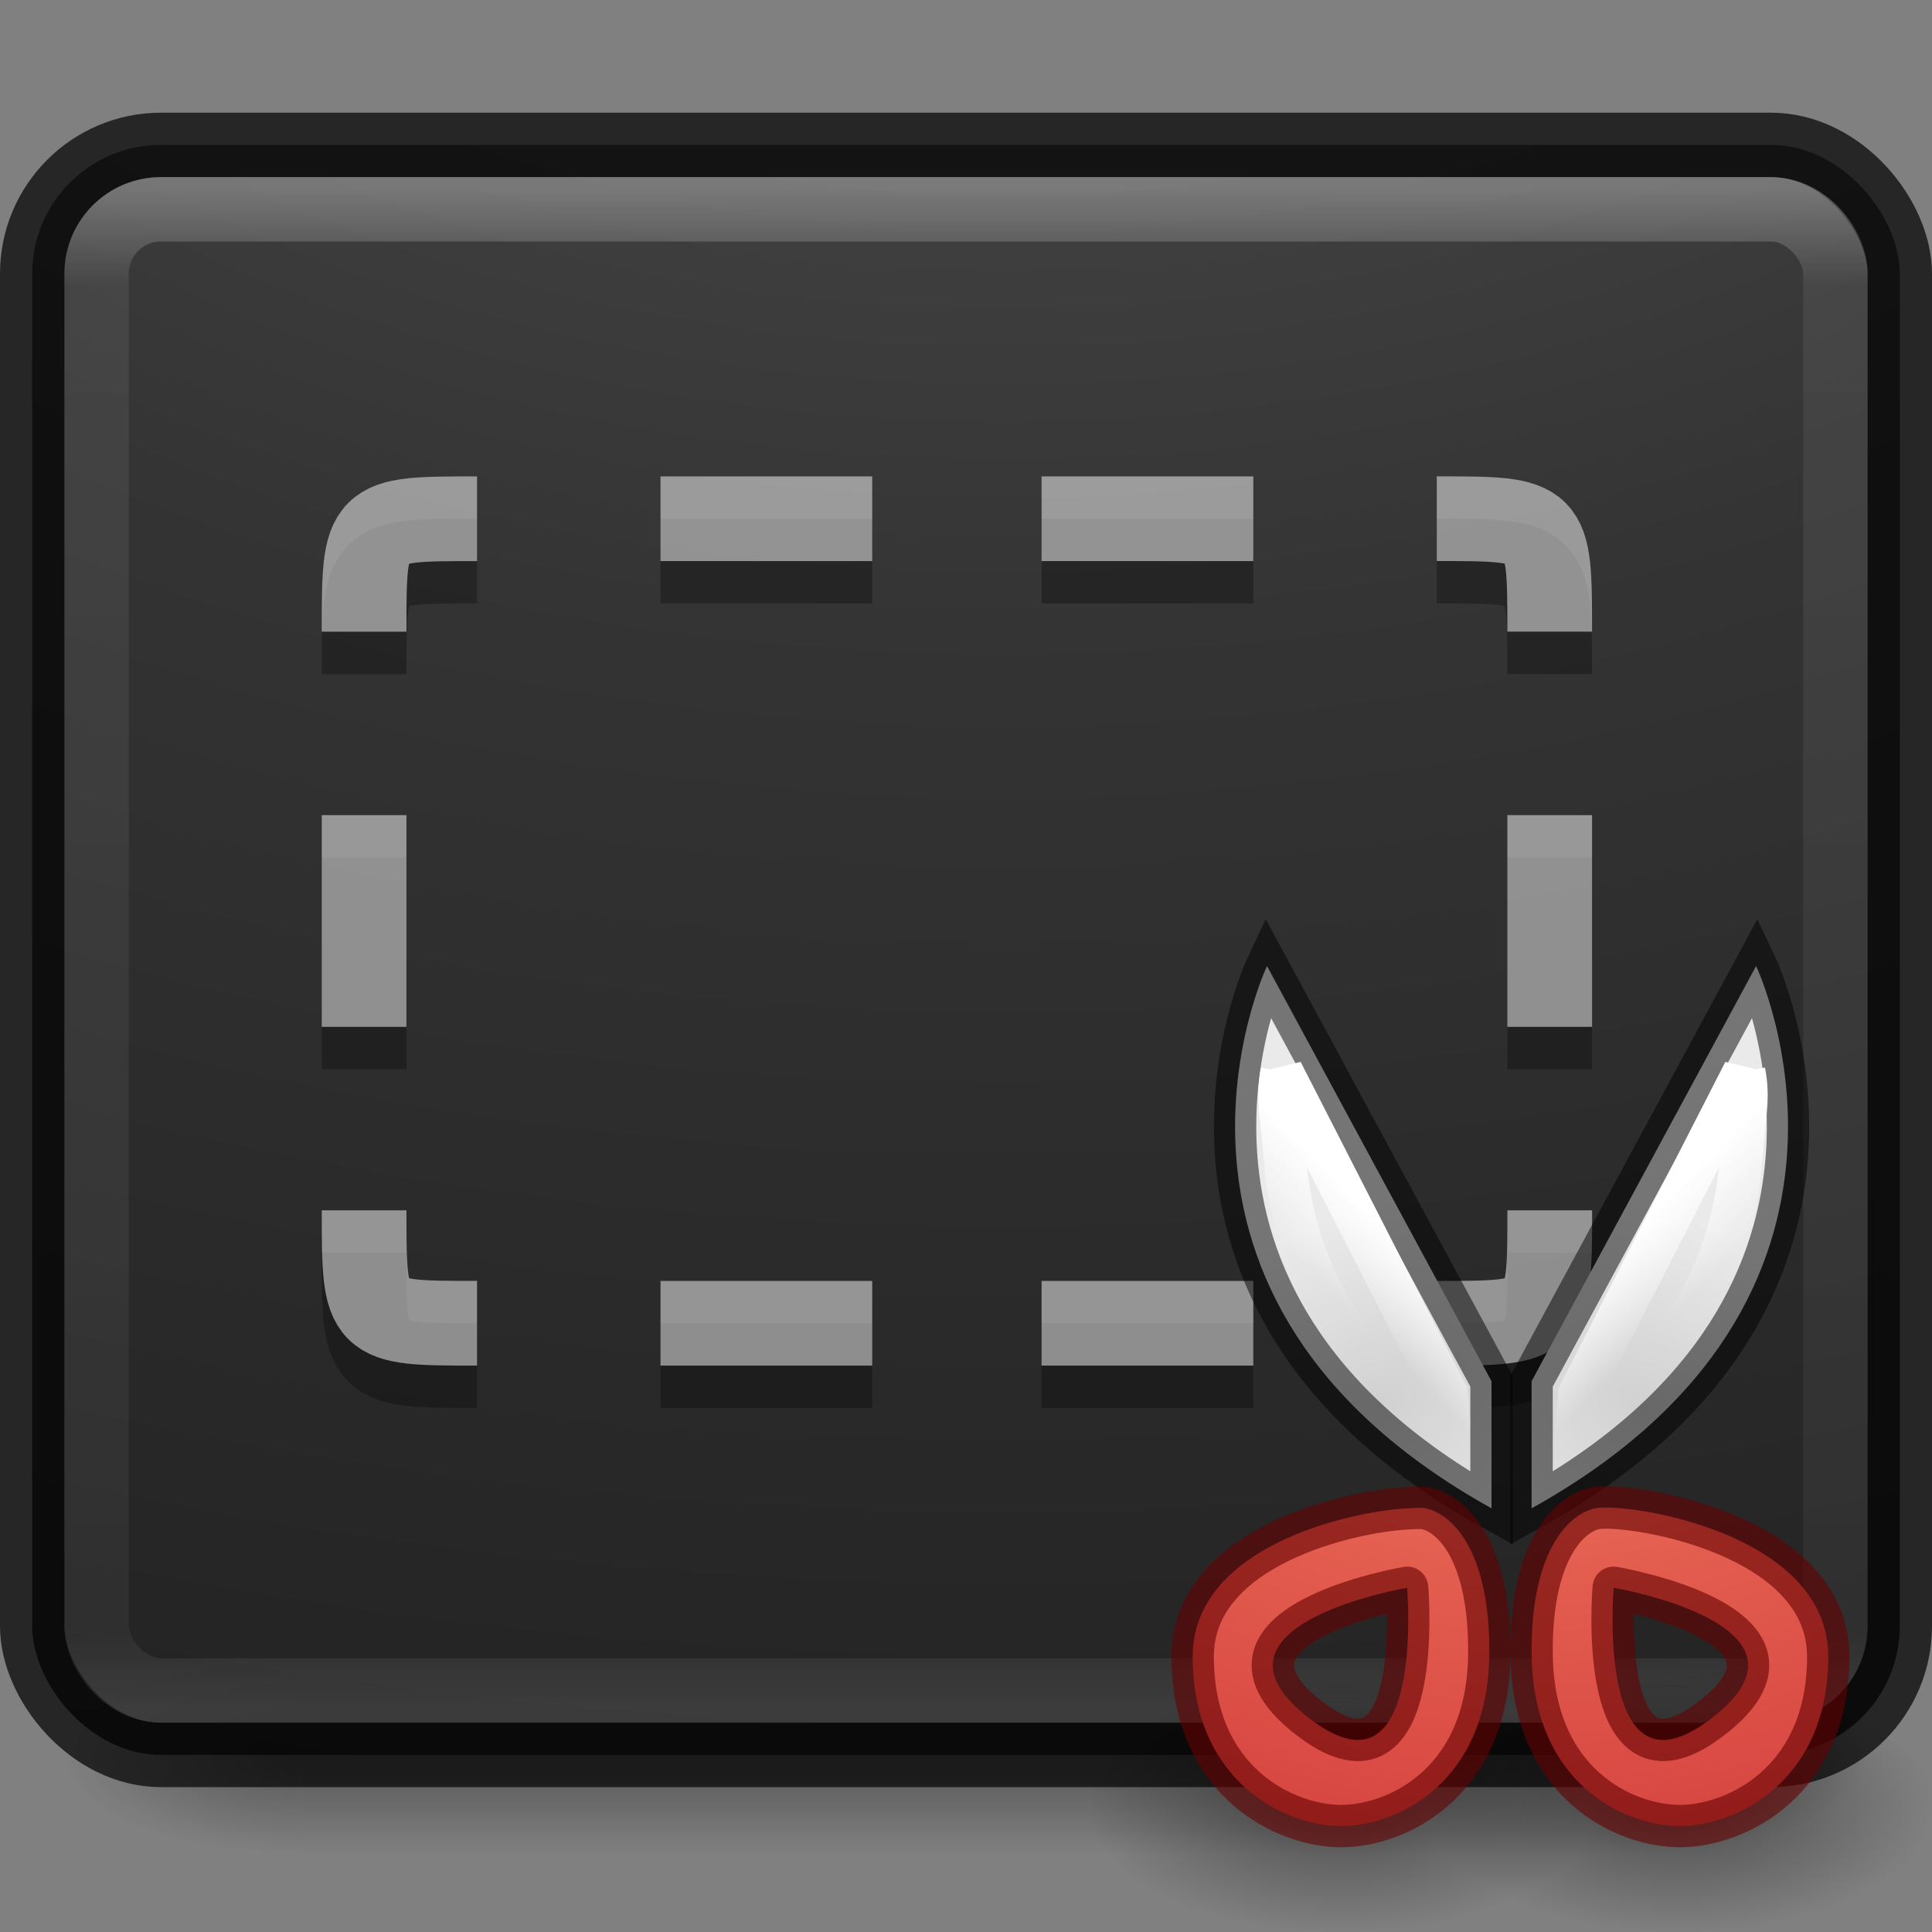 <?xml version="1.0" encoding="UTF-8" standalone="no"?>
<!-- Created with Inkscape (http://www.inkscape.org/) -->

<svg
   xmlns:dc="http://purl.org/dc/elements/1.1/"
   xmlns:cc="http://creativecommons.org/ns#"
   xmlns:rdf="http://www.w3.org/1999/02/22-rdf-syntax-ns#"
   xmlns:svg="http://www.w3.org/2000/svg"
   xmlns="http://www.w3.org/2000/svg"
   xmlns:xlink="http://www.w3.org/1999/xlink"
   xmlns:sodipodi="http://sodipodi.sourceforge.net/DTD/sodipodi-0.dtd"
   xmlns:inkscape="http://www.inkscape.org/namespaces/inkscape"
   version="1.1"
   width="24"
   height="24"
   id="svg4151"
   inkscape:version="0.48.4 r9939"
   sodipodi:docname="gnome-nettool.svg">
  <rect width="100%" height="100%" fill="#808080" stroke="none"/>
  <sodipodi:namedview
     pagecolor="#ffffff"
     bordercolor="#666666"
     borderopacity="1"
     objecttolerance="10"
     gridtolerance="10"
     guidetolerance="10"
     inkscape:pageopacity="0"
     inkscape:pageshadow="2"
     inkscape:window-width="1706"
     inkscape:window-height="913"
     id="namedview53"
     showgrid="true"
     inkscape:zoom="32.541667"
     inkscape:cx="12"
     inkscape:cy="12"
     inkscape:window-x="75"
     inkscape:window-y="34"
     inkscape:window-maximized="0"
     inkscape:current-layer="svg4151">
    <inkscape:grid
       type="xygrid"
       id="grid3149" />
  </sodipodi:namedview>
  <defs
     id="defs4153">
    <linearGradient
       x1="20"
       y1="26"
       x2="20"
       y2="13"
       id="linearGradient4045"
       xlink:href="#linearGradient3680-6-6-6-3-7-4"
       gradientUnits="userSpaceOnUse"
       gradientTransform="matrix(0.663,0,0,0.663,0.552,1.377)" />
    <linearGradient
       id="linearGradient3680-6-6-6-3-7-4">
      <stop
         id="stop3682-4-6-1-3-7-5"
         style="stop-color:#dcdcdc;stop-opacity:1"
         offset="0" />
      <stop
         id="stop3684-8-5-8-0-2-3"
         style="stop-color:#ffffff;stop-opacity:1"
         offset="1" />
    </linearGradient>
    <linearGradient
       x1="24"
       y1="5"
       x2="24"
       y2="43"
       id="linearGradient3174"
       xlink:href="#linearGradient3924-0"
       gradientUnits="userSpaceOnUse"
       gradientTransform="matrix(0.622,0,0,0.622,1.081,2.081)" />
    <linearGradient
       id="linearGradient3924-0">
      <stop
         id="stop3926-6"
         style="stop-color:#ffffff;stop-opacity:1"
         offset="0" />
      <stop
         id="stop3928-3"
         style="stop-color:#ffffff;stop-opacity:0.235"
         offset="0.063" />
      <stop
         id="stop3930-2"
         style="stop-color:#ffffff;stop-opacity:0.157"
         offset="0.951" />
      <stop
         id="stop3932-62"
         style="stop-color:#ffffff;stop-opacity:0.392"
         offset="1" />
    </linearGradient>
    <radialGradient
       cx="7.118"
       cy="9.957"
       r="12.672"
       fx="7.118"
       fy="9.957"
       id="radialGradient4019"
       xlink:href="#linearGradient2867-449-88-871-390-598-476-591-434-148-57-177-8-3-3-6-4-8-8-8-5"
       gradientUnits="userSpaceOnUse"
       gradientTransform="matrix(0,5.859,-7.193,0,88.156,-48.954)" />
    <linearGradient
       id="linearGradient2867-449-88-871-390-598-476-591-434-148-57-177-8-3-3-6-4-8-8-8-5">
      <stop
         id="stop3750-1-0-7-6-6-1-3-9-3"
         style="stop-color:#505050;stop-opacity:1"
         offset="0" />
      <stop
         id="stop3752-3-7-4-0-32-8-923-0-7"
         style="stop-color:#2b2b2b;stop-opacity:1"
         offset="0.262" />
      <stop
         id="stop3754-1-8-5-2-7-6-7-1-9"
         style="stop-color:#0a0a0a;stop-opacity:1"
         offset="0.705" />
      <stop
         id="stop3756-1-6-2-6-6-1-96-6-0"
         style="stop-color:#000000;stop-opacity:1"
         offset="1" />
    </linearGradient>
    <radialGradient
       cx="4.993"
       cy="43.5"
       r="2.5"
       fx="4.993"
       fy="43.5"
       id="radialGradient2976"
       xlink:href="#linearGradient3688-166-749-6"
       gradientUnits="userSpaceOnUse"
       gradientTransform="matrix(2.004,0,0,1.4,27.988,-17.4)" />
    <linearGradient
       id="linearGradient3688-166-749-6">
      <stop
         id="stop2883-8"
         style="stop-color:#181818;stop-opacity:1"
         offset="0" />
      <stop
         id="stop2885-3"
         style="stop-color:#181818;stop-opacity:0"
         offset="1" />
    </linearGradient>
    <radialGradient
       cx="4.993"
       cy="43.5"
       r="2.5"
       fx="4.993"
       fy="43.5"
       id="radialGradient2978"
       xlink:href="#linearGradient3688-464-309-7"
       gradientUnits="userSpaceOnUse"
       gradientTransform="matrix(2.004,0,0,1.4,-20.012,-104.4)" />
    <linearGradient
       id="linearGradient3688-464-309-7">
      <stop
         id="stop2889-0"
         style="stop-color:#181818;stop-opacity:1"
         offset="0" />
      <stop
         id="stop2891-66"
         style="stop-color:#181818;stop-opacity:0"
         offset="1" />
    </linearGradient>
    <linearGradient
       x1="25.058"
       y1="47.028"
       x2="25.058"
       y2="39.999"
       id="linearGradient2980"
       xlink:href="#linearGradient3702-501-757-3"
       gradientUnits="userSpaceOnUse" />
    <linearGradient
       id="linearGradient3702-501-757-3">
      <stop
         id="stop2895-3"
         style="stop-color:#181818;stop-opacity:0"
         offset="0" />
      <stop
         id="stop2897-28"
         style="stop-color:#181818;stop-opacity:1"
         offset="0.5" />
      <stop
         id="stop2899-8"
         style="stop-color:#181818;stop-opacity:0"
         offset="1" />
    </linearGradient>
    <linearGradient
       x1="20"
       y1="26"
       x2="20"
       y2="13"
       id="linearGradient3024"
       xlink:href="#linearGradient3680-6-6-6-3-7-4"
       gradientUnits="userSpaceOnUse"
       gradientTransform="matrix(0.663,0,0,0.663,-25.727,1.377)" />
    <linearGradient
       x1="24"
       y1="5"
       x2="24"
       y2="43"
       id="linearGradient3030"
       xlink:href="#linearGradient3924-0"
       gradientUnits="userSpaceOnUse"
       gradientTransform="matrix(0.584,0,0,0.497,-2.011,-0.135)" />
    <radialGradient
       cx="7.118"
       cy="9.957"
       r="12.672"
       fx="7.118"
       fy="9.957"
       id="radialGradient3033"
       xlink:href="#linearGradient2867-449-88-871-390-598-476-591-434-148-57-177-8-3-3-6-4-8-8-8-5"
       gradientUnits="userSpaceOnUse"
       gradientTransform="matrix(0,4.687,-6.675,0,78.96,-40.963)" />
    <linearGradient
       x1="54.596"
       y1="42.035"
       x2="54.596"
       y2="9.693"
       id="linearGradient3024-0"
       xlink:href="#linearGradient3680-6-6-6-3-7-4-4"
       gradientUnits="userSpaceOnUse"
       gradientTransform="matrix(0.53,0,0,0.53,-21.382,-0.699)" />
    <linearGradient
       id="linearGradient3680-6-6-6-3-7-4-4">
      <stop
         id="stop3682-4-6-1-3-7-5-0"
         style="stop-color:#dcdcdc;stop-opacity:1"
         offset="0" />
      <stop
         id="stop3684-8-5-8-0-2-3-6"
         style="stop-color:#ffffff;stop-opacity:1"
         offset="1" />
    </linearGradient>
    <linearGradient
       x1="20"
       y1="26"
       x2="20"
       y2="13"
       id="linearGradient3066"
       xlink:href="#linearGradient3680-6-6-6-3-7-4-4"
       gradientUnits="userSpaceOnUse"
       gradientTransform="matrix(0.663,0,0,0.663,-6.612,-7.623)" />
    <filter
       color-interpolation-filters="sRGB"
       height="1.446"
       y="-0.223"
       width="1.164"
       x="-0.082"
       id="filter3366">
      <feGaussianBlur
         id="feGaussianBlur3368"
         stdDeviation="0.65"
         inkscape:collect="always" />
    </filter>
    <linearGradient
       y2="42.054"
       x2="58.033"
       y1="40"
       x1="56"
       gradientTransform="matrix(-0.366,0,0,0.374,37.163,-0.294)"
       gradientUnits="userSpaceOnUse"
       id="linearGradient4203"
       xlink:href="#linearGradient4685-8"
       inkscape:collect="always" />
    <linearGradient
       id="linearGradient4685-8">
      <stop
         offset="0"
         style="stop-color:#ffffff;stop-opacity:1"
         id="stop4687-4" />
      <stop
         offset="1"
         style="stop-color:#ffffff;stop-opacity:0"
         id="stop4689-7" />
    </linearGradient>
    <linearGradient
       inkscape:collect="always"
       xlink:href="#linearGradient4685"
       id="linearGradient3415"
       gradientUnits="userSpaceOnUse"
       x1="56"
       y1="40"
       x2="58.033"
       y2="42.054"
       gradientTransform="matrix(0.366,0,0,0.374,0.427,-0.294)" />
    <linearGradient
       id="linearGradient4685">
      <stop
         offset="0"
         style="stop-color:#ffffff;stop-opacity:1"
         id="stop4687" />
      <stop
         offset="1"
         style="stop-color:#ffffff;stop-opacity:0"
         id="stop4689" />
    </linearGradient>
    <radialGradient
       inkscape:collect="always"
       xlink:href="#linearGradient3242-7-6"
       id="radialGradient4230-4"
       gradientUnits="userSpaceOnUse"
       gradientTransform="matrix(0,1.56,-1.923,0,38.155,0.584)"
       cx="8.863"
       cy="9.994"
       fx="8.863"
       fy="9.994"
       r="12.672" />
    <linearGradient
       id="linearGradient3242-7-6">
      <stop
         id="stop3244-6-4"
         style="stop-color:#f89b7e;stop-opacity:1"
         offset="0" />
      <stop
         id="stop3246-7-5"
         style="stop-color:#e35d4f;stop-opacity:1"
         offset="0.262" />
      <stop
         id="stop3248-8-6"
         style="stop-color:#c6262e;stop-opacity:1"
         offset="0.661" />
      <stop
         id="stop3250-6-8"
         style="stop-color:#690b2c;stop-opacity:1"
         offset="1" />
    </linearGradient>
    <radialGradient
       cx="62.625"
       cy="4.625"
       r="10.625"
       fx="62.625"
       fy="4.625"
       id="radialGradient3514"
       xlink:href="#linearGradient8838"
       gradientUnits="userSpaceOnUse"
       gradientTransform="matrix(0.297,0,0,0.149,2.255,21.734)" />
    <linearGradient
       id="linearGradient8838">
      <stop
         id="stop8840"
         style="stop-color:#000000;stop-opacity:1"
         offset="0" />
      <stop
         id="stop8842"
         style="stop-color:#000000;stop-opacity:0"
         offset="1" />
    </linearGradient>
    <radialGradient
       cx="62.625"
       cy="4.625"
       r="10.625"
       fx="62.625"
       fy="4.625"
       id="radialGradient3517"
       xlink:href="#linearGradient8838"
       gradientUnits="userSpaceOnUse"
       gradientTransform="matrix(0.297,0,0,0.149,-1.955,21.734)" />
    <linearGradient
       id="linearGradient3209">
      <stop
         id="stop3211"
         style="stop-color:#000000;stop-opacity:1"
         offset="0" />
      <stop
         id="stop3213"
         style="stop-color:#000000;stop-opacity:0"
         offset="1" />
    </linearGradient>
    <radialGradient
       cx="15"
       cy="1039.7"
       r="3.527"
       fx="15"
       fy="1039.7"
       id="radialGradient3520"
       xlink:href="#linearGradient3764"
       gradientUnits="userSpaceOnUse"
       gradientTransform="matrix(0.298,-0.597,0.895,0.448,-914.573,-439.374)" />
    <linearGradient
       id="linearGradient3764">
      <stop
         id="stop3766"
         style="stop-color:#d1d1d1;stop-opacity:1"
         offset="0" />
      <stop
         id="stop3768"
         style="stop-color:#eaeaea;stop-opacity:1"
         offset="1" />
    </linearGradient>
    <radialGradient
       cx="15"
       cy="1039.7"
       r="3.527"
       fx="15"
       fy="1039.7"
       id="radialGradient3525"
       xlink:href="#linearGradient3764"
       gradientUnits="userSpaceOnUse"
       gradientTransform="matrix(-0.298,-0.597,-0.895,0.448,952.127,-439.374)" />
    <linearGradient
       id="linearGradient3220">
      <stop
         id="stop3222"
         style="stop-color:#d1d1d1;stop-opacity:1"
         offset="0" />
      <stop
         id="stop3224"
         style="stop-color:#eaeaea;stop-opacity:1"
         offset="1" />
    </linearGradient>
  </defs>
  <g
     transform="matrix(0.56,0,0,0.267,-1.44,10.467)"
     id="g2036-2"
     style="display:inline">
    <g
       transform="matrix(1.053,0,0,1.286,-1.263,-13.429)"
       id="g3712-3"
       style="opacity:0.4">
      <rect
         width="5"
         height="7"
         x="38"
         y="40"
         id="rect2801-0"
         style="fill:url(#radialGradient2976);fill-opacity:1;stroke:none" />
      <rect
         width="5"
         height="7"
         x="-10"
         y="-47"
         transform="scale(-1,-1)"
         id="rect3696-2"
         style="fill:url(#radialGradient2978);fill-opacity:1;stroke:none" />
      <rect
         width="28"
         height="7"
         x="10"
         y="40"
         id="rect3700-1"
         style="fill:url(#linearGradient2980);fill-opacity:1;stroke:none" />
    </g>
  </g>
  <rect
     width="23.2"
     height="20"
     rx="1.6"
     ry="1.6"
     x="0.4"
     y="1.8"
     id="rect5505-21"
     style="opacity:0.9;color:#000000;fill:url(#radialGradient3033);fill-opacity:1;fill-rule:nonzero;stroke:none;stroke-width:1;marker:none;visibility:visible;display:inline;overflow:visible;enable-background:accumulate" />
  <rect
     width="23.2"
     height="20"
     rx="1.6"
     ry="1.6"
     x="0.4"
     y="1.8"
     id="rect5505-6"
     style="opacity:0.7;color:#000000;fill:none;stroke:#000000;stroke-width:0.8;stroke-linecap:round;stroke-linejoin:round;stroke-miterlimit:4;stroke-opacity:1;stroke-dasharray:none;stroke-dashoffset:0;marker:none;visibility:visible;display:inline;overflow:visible;enable-background:accumulate" />
  <rect
     width="21.6"
     height="18.4"
     rx="0.8"
     ry="0.8"
     x="1.2"
     y="2.6"
     id="rect6741-7-4"
     style="opacity:0.3;fill:none;stroke:url(#linearGradient3030);stroke-width:0.8;stroke-linecap:round;stroke-linejoin:round;stroke-miterlimit:4;stroke-opacity:1;stroke-dasharray:none;stroke-dashoffset:0" />
  <g
     id="g4537"
     style="opacity:0.3"
     transform="matrix(0.526,0,0,0.526,-0.737,0.658)">
    <path
       d="m 38,14.666 c 0,-2.667 0,-2.667 -2.667,-2.667"
       id="path4459"
       style="fill:none;stroke:#000000;stroke-width:2;stroke-linecap:butt;stroke-linejoin:miter;stroke-miterlimit:4;stroke-opacity:1;stroke-dasharray:none"
       inkscape:connector-curvature="0" />
    <path
       d="m 12.667,12 c -2.667,0 -2.667,0 -2.667,2.667"
       id="path2387"
       style="fill:none;stroke:#000000;stroke-width:2;stroke-linecap:butt;stroke-linejoin:miter;stroke-miterlimit:4;stroke-opacity:1;stroke-dasharray:none"
       inkscape:connector-curvature="0" />
    <path
       d="m 17,11 0,2 5,0 0,-2 -5,0 z m 9,0 0,2 5,0 0,-2 -5,0 z m -17,8 0,5 2,0 0,-5 -2,0 z m 28,0 0,5 2,0 0,-5 -2,0 z m -20,11 0,2 5,0 0,-2 -5,0 z m 9,0 0,2 5,0 0,-2 -5,0 z"
       id="path4477"
       style="fill:#000000;fill-opacity:1;fill-rule:evenodd;stroke:none"
       inkscape:connector-curvature="0" />
    <path
       d="M 10,28.333 C 10,31 10,31 12.667,31"
       id="path4457"
       style="fill:none;stroke:#000000;stroke-width:2;stroke-linecap:butt;stroke-linejoin:miter;stroke-miterlimit:4;stroke-opacity:1;stroke-dasharray:none"
       inkscape:connector-curvature="0" />
    <path
       d="m 35.334,31 c 2.667,0 2.667,0 2.667,-2.667"
       id="path4461"
       style="fill:none;stroke:#000000;stroke-width:2;stroke-linecap:butt;stroke-linejoin:miter;stroke-miterlimit:4;stroke-opacity:1;stroke-dasharray:none"
       inkscape:connector-curvature="0" />
  </g>
  <g
     id="g4544"
     style="opacity:0.5"
     transform="matrix(0.526,0,0,0.526,-0.737,0.658)">
    <path
       d="m 17,10 0,2 5,0 0,-2 -5,0 z"
       id="path4477-4"
       style="fill:#ffffff;fill-opacity:1;fill-rule:evenodd;stroke:none"
       inkscape:connector-curvature="0" />
    <path
       d="m 26,10 0,2 5,0 0,-2 -5,0 z"
       id="path4475"
       style="fill:#ffffff;fill-opacity:1;fill-rule:evenodd;stroke:none"
       inkscape:connector-curvature="0" />
    <path
       d="m 9,18 0,5 2,0 0,-5 -2,0 z"
       id="path4473"
       style="fill:#ffffff;fill-opacity:1;fill-rule:evenodd;stroke:none"
       inkscape:connector-curvature="0" />
    <path
       d="m 37,18 0,5 2,0 0,-5 L 37,18 z"
       id="path4471"
       style="fill:#ffffff;fill-opacity:1;fill-rule:evenodd;stroke:none"
       inkscape:connector-curvature="0" />
    <path
       d="m 17,29 0,2 5,0 0,-2 -5,0 z"
       id="path4465"
       style="fill:#ffffff;fill-opacity:1;fill-rule:evenodd;stroke:none"
       inkscape:connector-curvature="0" />
    <path
       d="m 26,29 0,2 5,0 0,-2 -5,0 z"
       id="path3318-9"
       style="fill:#ffffff;fill-opacity:1;fill-rule:evenodd;stroke:none"
       inkscape:connector-curvature="0" />
    <path
       d="M 10,27.333 C 10,30 10,30 12.667,30"
       id="path4457-5"
       style="fill:none;stroke:#ffffff;stroke-width:2;stroke-linecap:butt;stroke-linejoin:miter;stroke-miterlimit:4;stroke-opacity:1;stroke-dasharray:none"
       inkscape:connector-curvature="0" />
    <path
       d="m 38,13.666 c 0,-2.667 0,-2.667 -2.667,-2.667"
       id="path4459-3"
       style="fill:none;stroke:#ffffff;stroke-width:2;stroke-linecap:butt;stroke-linejoin:miter;stroke-miterlimit:4;stroke-opacity:1;stroke-dasharray:none"
       inkscape:connector-curvature="0" />
    <path
       d="m 12.667,11 c -2.667,0 -2.667,0 -2.667,2.667"
       id="path2387-0"
       style="fill:none;stroke:#ffffff;stroke-width:2;stroke-linecap:butt;stroke-linejoin:miter;stroke-miterlimit:4;stroke-opacity:1;stroke-dasharray:none"
       inkscape:connector-curvature="0" />
    <path
       d="m 35.334,30 c 2.667,0 2.667,0 2.667,-2.667"
       id="path4461-0"
       style="fill:none;stroke:#ffffff;stroke-width:2;stroke-linecap:butt;stroke-linejoin:miter;stroke-miterlimit:4;stroke-opacity:1;stroke-dasharray:none"
       inkscape:connector-curvature="0" />
  </g>
  <path
     d="m 18.528,17.158 -2.789,-5.158 c 0,0 -1.947,4.105 2.789,6.737 z"
     id="path3782"
     style="fill:url(#radialGradient3525);fill-opacity:1;stroke:none"
     inkscape:connector-curvature="0" />
  <path
     d="m 19.026,17.158 2.789,-5.158 c 0,0 1.947,4.105 -2.789,6.737 z"
     id="path2990"
     style="fill:url(#radialGradient3520);fill-opacity:1;stroke:none"
     inkscape:connector-curvature="0" />
  <path
     d="m 19.816,22.421 c 0,0.872 -1.414,1.579 -3.158,1.579 -1.744,0 -3.158,-0.707 -3.158,-1.579 0,-0.872 1.414,-1.579 3.158,-1.579 1.744,0 3.158,0.707 3.158,1.579 l 0,0 z"
     id="path8836"
     style="opacity:0.4;fill:url(#radialGradient3517);fill-opacity:1;fill-rule:evenodd;stroke:none;stroke-width:1;marker:none;visibility:visible;display:inline;overflow:visible"
     inkscape:connector-curvature="0" />
  <path
     d="m 24.026,22.421 c 0,0.872 -1.414,1.579 -3.158,1.579 -1.744,0 -3.158,-0.707 -3.158,-1.579 0,-0.872 1.414,-1.579 3.158,-1.579 1.744,0 3.158,0.707 3.158,1.579 l 0,0 z"
     id="path4007"
     style="opacity:0.4;fill:url(#radialGradient3514);fill-opacity:1;fill-rule:evenodd;stroke:none;stroke-width:1;marker:none;visibility:visible;display:inline;overflow:visible"
     inkscape:connector-curvature="0" />
  <path
     style="color:#000000;fill:url(#radialGradient4230-4);fill-opacity:1;fill-rule:nonzero;stroke:none;stroke-width:1;marker:none;visibility:visible;display:inline;overflow:visible;enable-background:accumulate"
     d="m 17.48,18.737 c -0.727,0.039 -2.664,0.48 -2.664,1.842 0,1.557 1.151,2.105 1.842,2.105 0.691,0 1.815,-0.527 1.842,-2.105 0.021,-1.259 -0.429,-1.765 -0.789,-1.842 -0.045,-0.01 -0.126,-0.005 -0.23,0 z m 2.336,0 c -0.36,0.077 -0.811,0.584 -0.789,1.842 0.027,1.579 1.151,2.105 1.842,2.105 0.691,0 1.842,-0.548 1.842,-2.105 0,-1.557 -2.534,-1.92 -2.895,-1.842 z m -2.336,0.987 c 0,0 0.231,2.702 -1.184,1.645 -1.573,-1.176 1.184,-1.645 1.184,-1.645 z m 2.566,0 c 0,0 2.758,0.469 1.184,1.645 -1.415,1.057 -1.184,-1.645 -1.184,-1.645 z"
     id="path3788"
     inkscape:connector-curvature="0" />
  <path
     d="m 18.528,17.158 -2.789,-5.158 c 0,0 -1.947,4.105 2.789,6.737 z"
     id="path3782-0"
     style="opacity:0.5;fill:none;stroke:#000000;stroke-width:0.526px;stroke-linecap:butt;stroke-linejoin:miter;stroke-opacity:1"
     inkscape:connector-curvature="0" />
  <path
     d="m 19.026,17.158 2.789,-5.158 c 0,0 1.947,4.105 -2.789,6.737 z"
     id="path2990-3"
     style="opacity:0.5;fill:none;stroke:#000000;stroke-width:0.526px;stroke-linecap:butt;stroke-linejoin:miter;stroke-opacity:1"
     inkscape:connector-curvature="0" />
  <path
     d="m 21.667,13.311 -2.048,4.005 -0.034,0.487 c 1.596,-1.113 1.971,-2.426 2.05,-3.478 0.035,-0.472 0.098,-0.673 0.032,-1.013 z"
     id="path4683"
     style="fill:none;stroke:url(#linearGradient3415);stroke-width:0.526px;stroke-linecap:butt;stroke-linejoin:miter;stroke-opacity:1"
     inkscape:connector-curvature="0"
     sodipodi:nodetypes="cccsc" />
  <path
     d="m 15.923,13.311 2.048,4.005 0.034,0.487 c -1.596,-1.113 -1.971,-2.426 -2.05,-3.478 -0.035,-0.472 -0.098,-0.673 -0.032,-1.013 z"
     id="path4683-1"
     style="fill:none;stroke:url(#linearGradient4203);stroke-width:0.526px;stroke-linecap:butt;stroke-linejoin:miter;stroke-opacity:1"
     inkscape:connector-curvature="0"
     sodipodi:nodetypes="cccsc" />
  <path
     style="opacity:0.6;color:#000000;fill:none;stroke:#640000;stroke-width:0.526;stroke-linecap:round;stroke-linejoin:round;stroke-miterlimit:4;stroke-opacity:1;stroke-dasharray:none;stroke-dashoffset:0;marker:none;visibility:visible;display:inline;overflow:visible;enable-background:accumulate"
     d="m 17.48,18.737 c -0.727,0.039 -2.664,0.48 -2.664,1.842 0,1.557 1.151,2.105 1.842,2.105 0.691,0 1.815,-0.527 1.842,-2.105 0.021,-1.259 -0.429,-1.765 -0.789,-1.842 -0.045,-0.01 -0.126,-0.005 -0.23,0 z m 2.336,0 c -0.36,0.077 -0.811,0.584 -0.789,1.842 0.027,1.579 1.151,2.105 1.842,2.105 0.691,0 1.842,-0.548 1.842,-2.105 0,-1.557 -2.534,-1.92 -2.895,-1.842 z m -2.336,0.987 c 0,0 0.231,2.702 -1.184,1.645 -1.573,-1.176 1.184,-1.645 1.184,-1.645 z m 2.566,0 c 0,0 2.758,0.469 1.184,1.645 -1.415,1.057 -1.184,-1.645 -1.184,-1.645 z"
     id="path3788-5"
     inkscape:connector-curvature="0" />
</svg>
